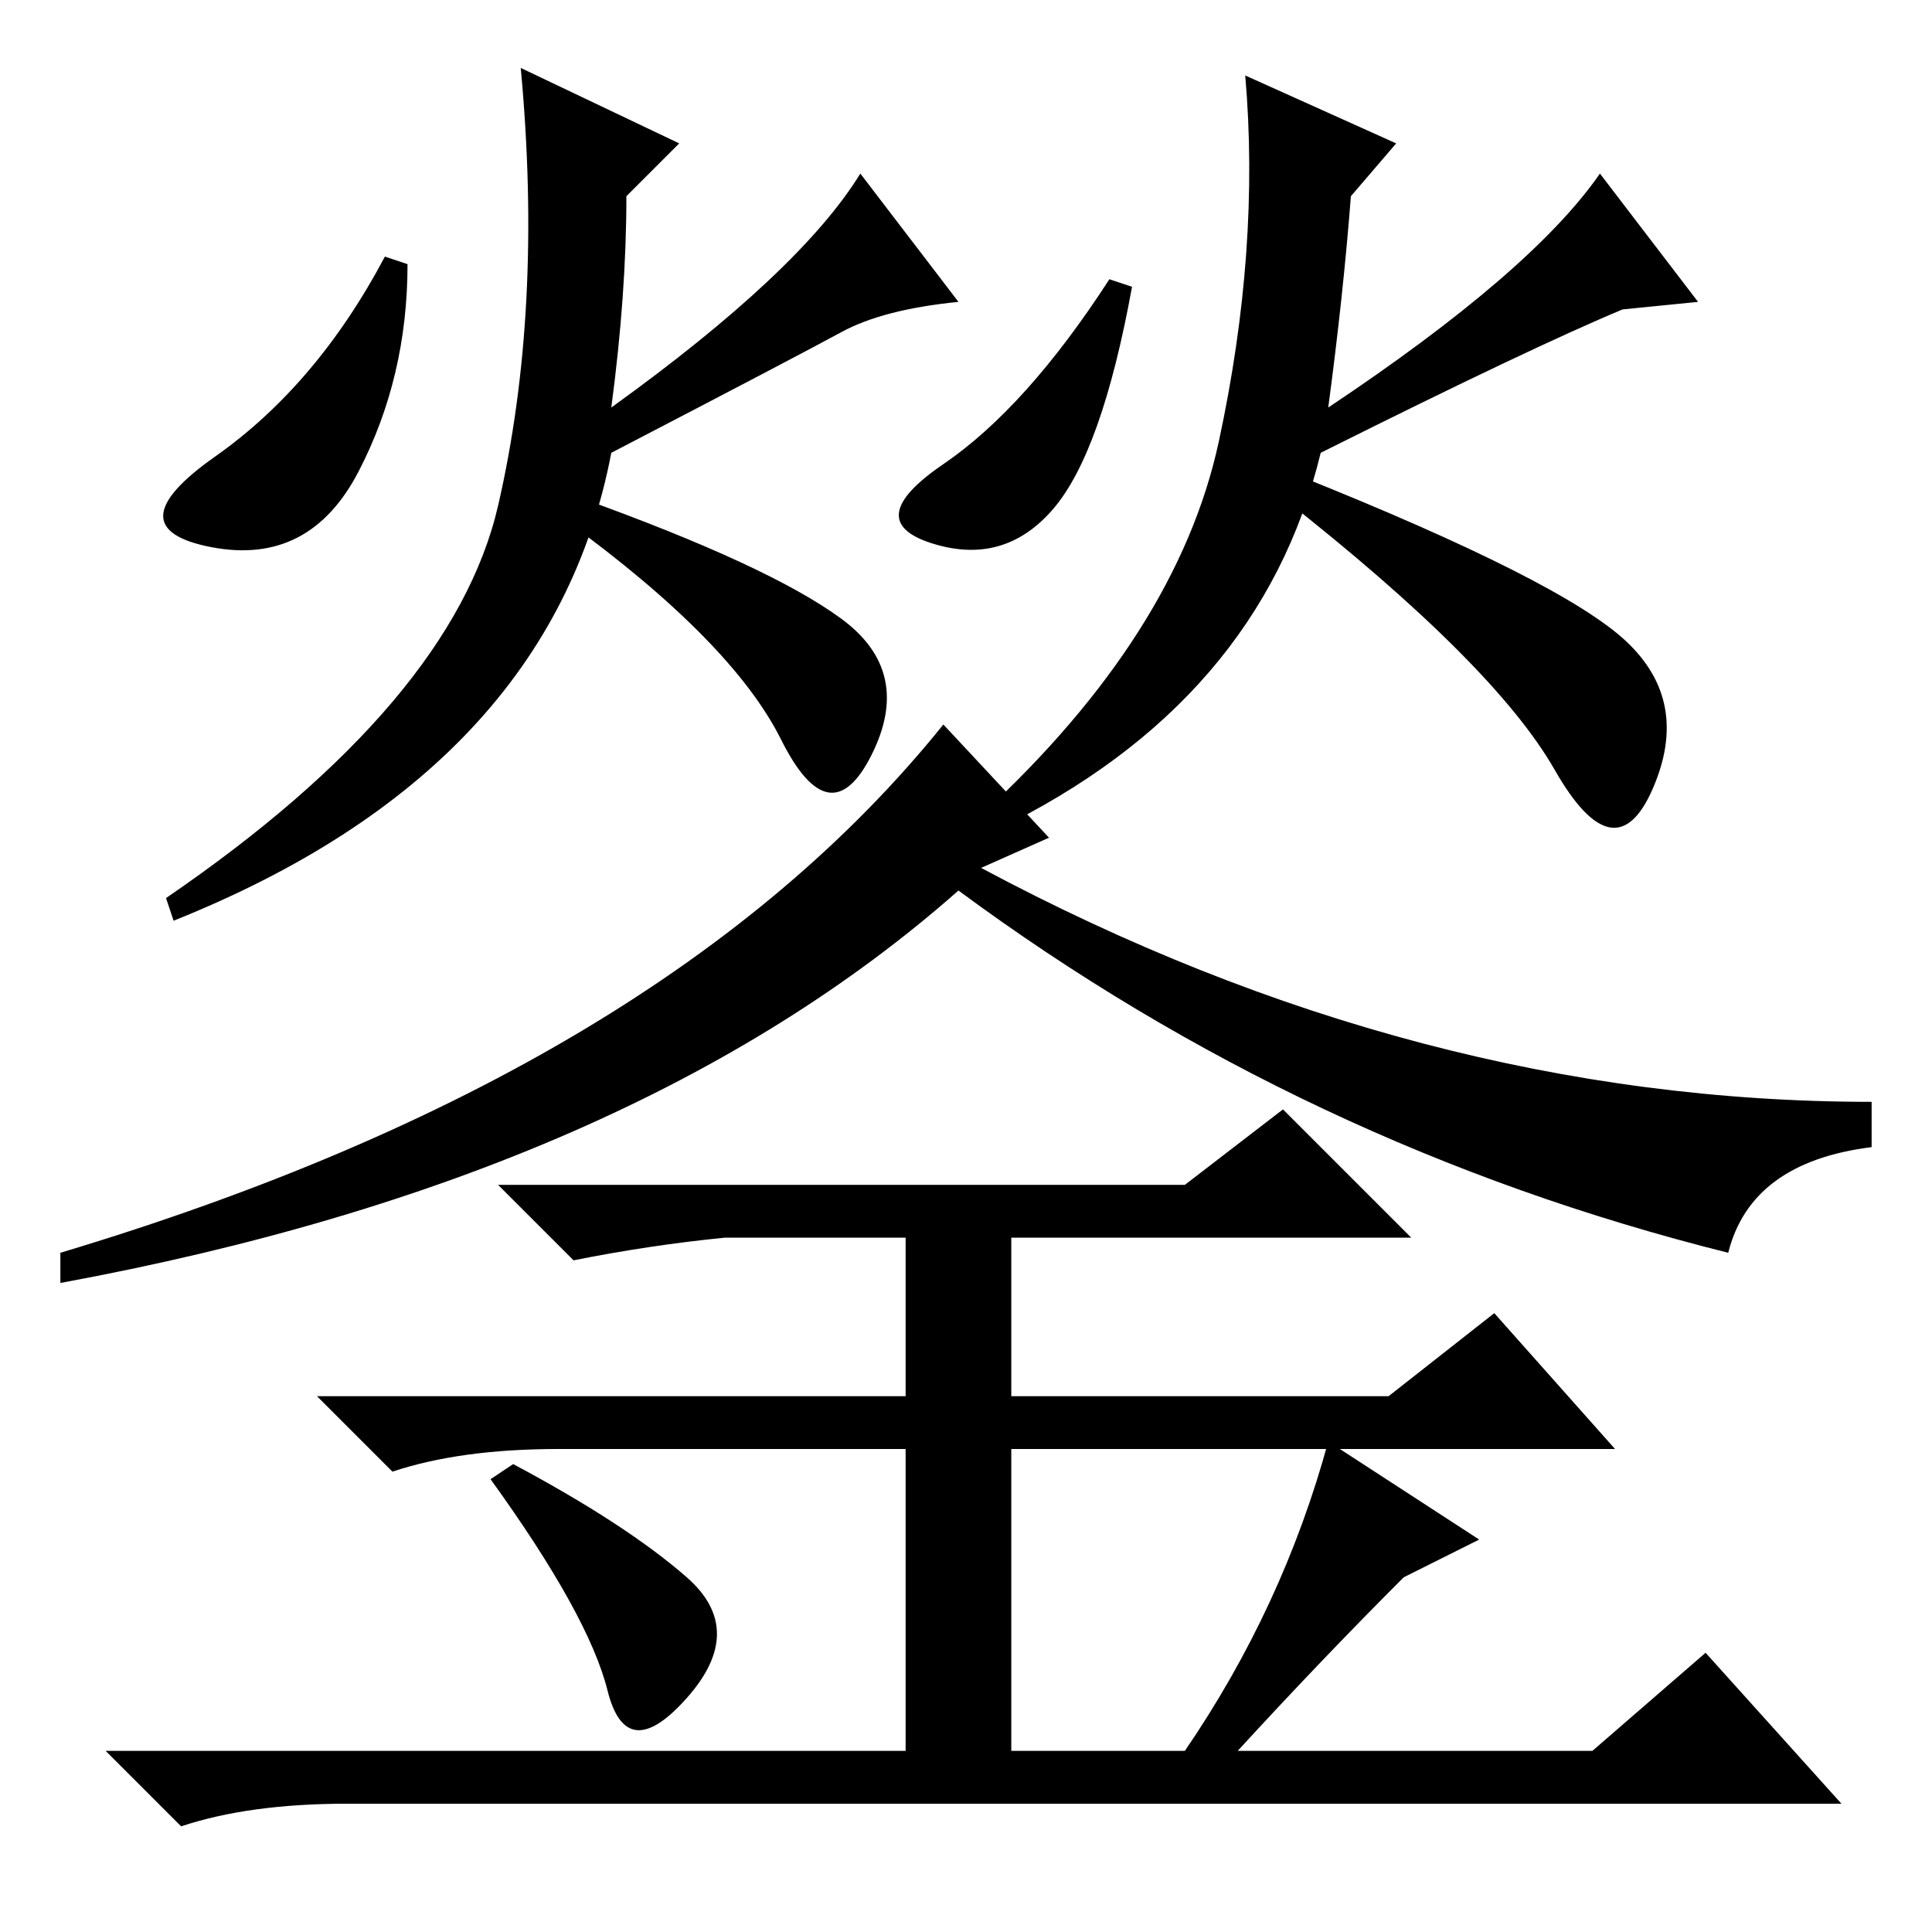 <?xml version="1.0" standalone="no"?>
<!DOCTYPE svg PUBLIC "-//W3C//DTD SVG 1.1//EN" "http://www.w3.org/Graphics/SVG/1.1/DTD/svg11.dtd" >
<svg xmlns="http://www.w3.org/2000/svg" xmlns:xlink="http://www.w3.org/1999/xlink" version="1.1" viewBox="0 -36 256 256">
  <g transform="matrix(1 0 0 -1 0 220)">
   <path fill="currentColor"
d="M175 196q-8 -33 -43 -50l-2 2q26 24 31.5 49.5t3.5 48.5l20 -9l-6 -7q-1 -13 -3 -28q27 18 36 31l13 -17l-10 -1q-12 -5 -40 -19zM47.5 193.5q-6.5 -12.5 -19.5 -10t0.5 12t22.5 26.5l3 -1q0 -15 -6.5 -27.5zM111.5 174q9.5 -7 4 -18t-12 2t-28.5 29l2 3q25 -9 34.5 -16z
M66 189q6 26 3 58l21 -10l-7 -7q0 -13 -2 -28q25 18 33 31l13 -17q-10 -1 -15.5 -4t-30.5 -16q-8 -42 -58 -62l-1 3q38 26 44 52zM139.5 188.5q-6.5 -7.5 -16 -4.5t1.5 10.5t22 24.5l3 -1q-4 -22 -10.5 -29.5zM215.5 171q8.5 -8 3.5 -19.5t-13 2.5t-36 36l2 3
q35 -14 43.5 -22zM139 145l-9 -4q58 -31 118 -31v-6q-16 -2 -19 -14q-56 14 -102 48q-43 -38 -119 -52v4q80 24 117 70zM91 47q8 -7 0 -16t-10.5 1t-15.5 28l3 2q15 -8 23 -15zM186 47q-11 -11 -22 -23h47l15 13l18 -20h-198q-13 0 -22 -3l-10 10h106v40h-46q-13 0 -22 -3
l-10 10h78v21h-24q-10 -1 -20 -3l-10 10h91l13 10l17 -17h-53v-21h50l14 11l16 -18h-80v-40h23q13 19 19 41l20 -13z" />
  </g>

</svg>
